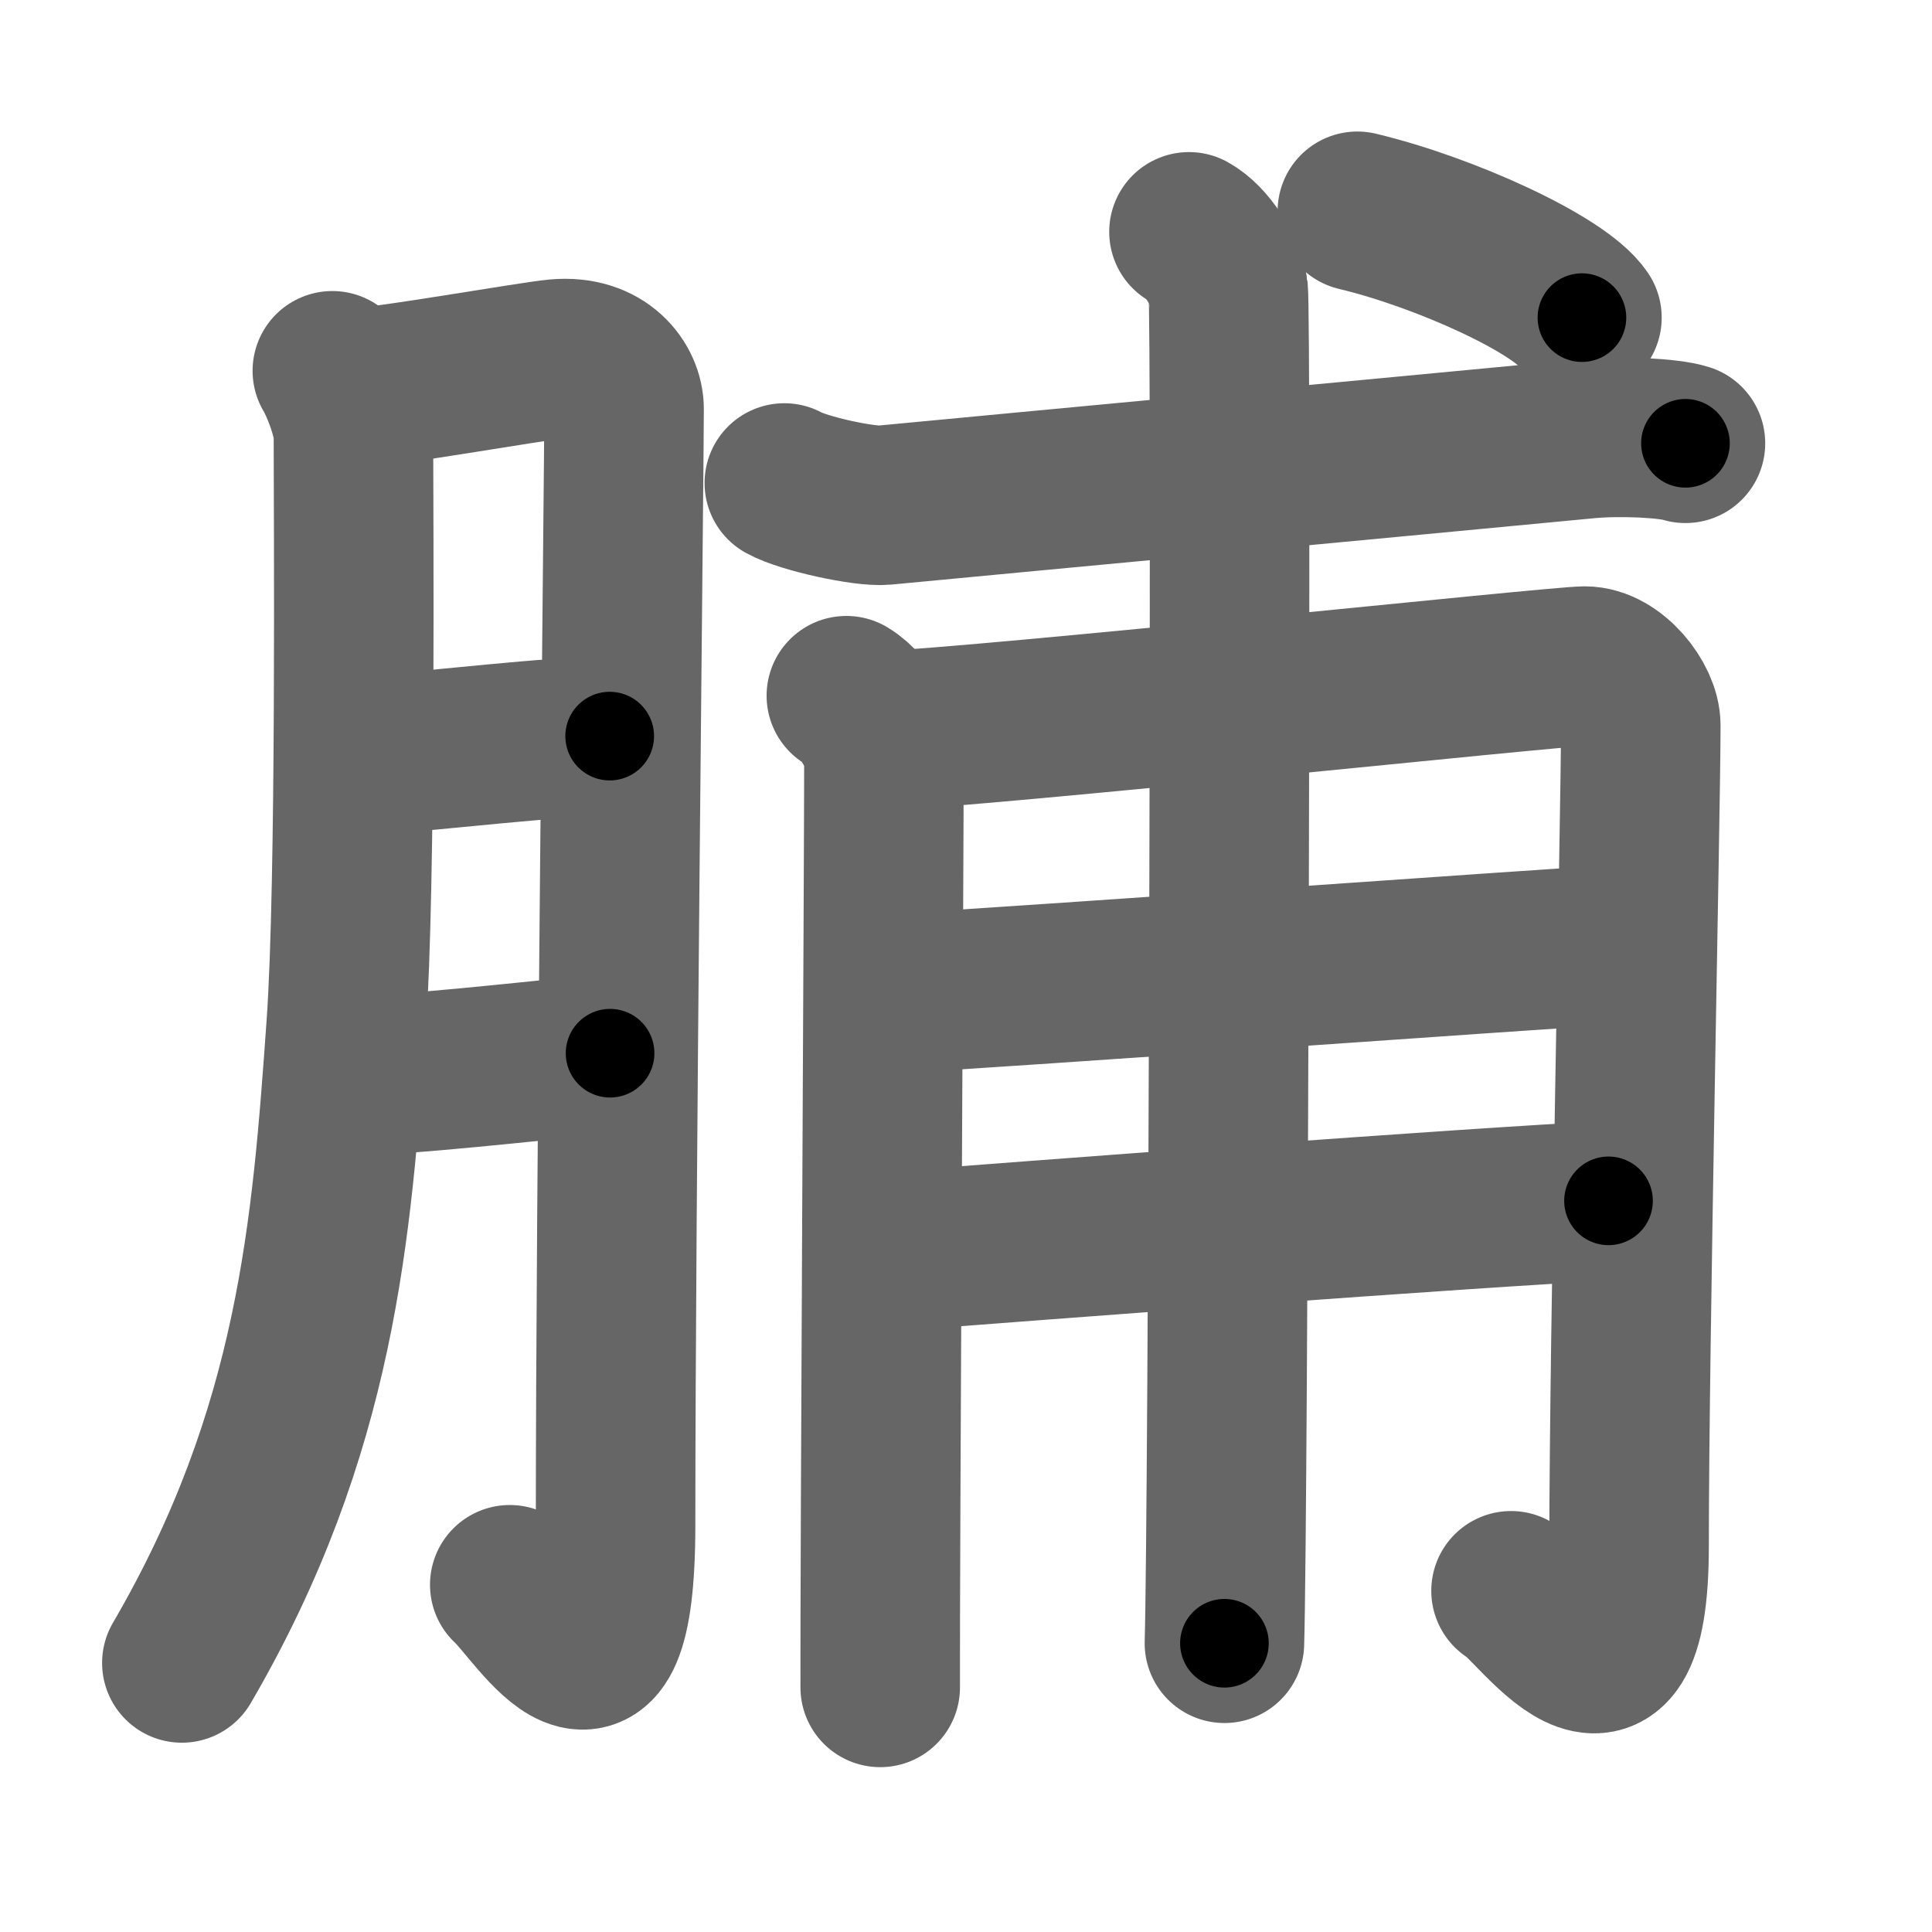 <svg xmlns="http://www.w3.org/2000/svg" width="109" height="109" viewBox="0 0 109 109" id="812f"><g fill="none" stroke="#666" stroke-width="9" stroke-linecap="round" stroke-linejoin="round"><g><g><path d="M18.75,20.92c0.5,0.83,1.19,2.68,1.19,3.65c0,4.19,0.16,25.31-0.41,33.31c-0.81,11.38-1.64,22.86-9.27,35.94" /><path d="M19.75,21.92c1.94-0.06,10.22-1.54,11.67-1.67c2.58-0.23,3.79,1.48,3.79,2.83c0,3.2-0.48,44.8-0.48,62.96c0,12.49-4.32,4.87-5.97,3.37" /><path d="M21.08,42.58c3.84-0.25,9.94-1.03,13.32-1.05" /><path d="M19.42,60.75c3.34-0.09,10.46-0.85,15-1.33" /></g><g><path d="M44.25,27.25c1.1,0.61,4.53,1.35,5.63,1.25c9.02-0.86,26.62-2.5,39.71-3.75c1.82-0.17,4.58-0.04,5.5,0.26" /><g><path d="M47.75,39.25c1.25,0.75,2.12,2.7,2.12,3.5c0,6.25-0.23,45.52-0.21,52.45" /><path d="M49.58,41.25c6.58-0.3,38.25-3.67,39.83-3.67s3.16,2,3.16,3.34c0,4.83-0.66,34.77-0.66,46.3s-5.27,3.23-6.66,2.53" /><path d="M50.08,56.08c8.13-0.47,35.27-2.43,41.83-2.83" /><path d="M50.75,70.58c6.08-0.49,32.97-2.51,40-2.83" /><path d="M67.08,13.08c1.03,0.56,2.01,2.15,2.21,3.27c0.2,1.12,0,69.37-0.21,76.36" /></g><g><path d="M76.58,11.92c4.98,1.19,11.42,4.15,12.67,6" /></g></g></g></g><g fill="none" stroke="#000" stroke-width="5" stroke-linecap="round" stroke-linejoin="round"><g><g><path d="M18.75,20.92c0.5,0.83,1.19,2.68,1.19,3.65c0,4.19,0.16,25.31-0.41,33.31c-0.81,11.38-1.64,22.86-9.27,35.94" stroke-dasharray="74.7" stroke-dashoffset="74.7"><animate id="0" attributeName="stroke-dashoffset" values="74.7;0" dur="0.56s" fill="freeze" begin="0s;812f.click" /></path><path d="M19.75,21.92c1.94-0.06,10.22-1.54,11.67-1.67c2.58-0.23,3.79,1.48,3.79,2.83c0,3.2-0.48,44.8-0.48,62.96c0,12.49-4.32,4.87-5.97,3.37" stroke-dasharray="93.45" stroke-dashoffset="93.45"><animate attributeName="stroke-dashoffset" values="93.45" fill="freeze" begin="812f.click" /><animate id="1" attributeName="stroke-dashoffset" values="93.45;0" dur="0.7s" fill="freeze" begin="0.end" /></path><path d="M21.08,42.58c3.84-0.25,9.94-1.03,13.32-1.05" stroke-dasharray="13.36" stroke-dashoffset="13.36"><animate attributeName="stroke-dashoffset" values="13.36" fill="freeze" begin="812f.click" /><animate id="2" attributeName="stroke-dashoffset" values="13.36;0" dur="0.13s" fill="freeze" begin="1.end" /></path><path d="M19.42,60.75c3.34-0.09,10.46-0.85,15-1.33" stroke-dasharray="15.06" stroke-dashoffset="15.06"><animate attributeName="stroke-dashoffset" values="15.06" fill="freeze" begin="812f.click" /><animate id="3" attributeName="stroke-dashoffset" values="15.06;0" dur="0.15s" fill="freeze" begin="2.end" /></path></g><g><path d="M44.25,27.25c1.1,0.61,4.53,1.35,5.63,1.25c9.02-0.86,26.62-2.5,39.71-3.75c1.82-0.17,4.58-0.04,5.5,0.26" stroke-dasharray="51.22" stroke-dashoffset="51.22"><animate attributeName="stroke-dashoffset" values="51.22" fill="freeze" begin="812f.click" /><animate id="4" attributeName="stroke-dashoffset" values="51.22;0" dur="0.51s" fill="freeze" begin="3.end" /></path><g><path d="M47.75,39.25c1.25,0.75,2.12,2.7,2.12,3.5c0,6.25-0.23,45.52-0.21,52.45" stroke-dasharray="56.67" stroke-dashoffset="56.67"><animate attributeName="stroke-dashoffset" values="56.67" fill="freeze" begin="812f.click" /><animate id="5" attributeName="stroke-dashoffset" values="56.67;0" dur="0.57s" fill="freeze" begin="4.end" /></path><path d="M49.58,41.25c6.58-0.3,38.25-3.67,39.83-3.67s3.16,2,3.16,3.34c0,4.83-0.66,34.77-0.66,46.3s-5.27,3.23-6.66,2.53" stroke-dasharray="104.14" stroke-dashoffset="104.14"><animate attributeName="stroke-dashoffset" values="104.14" fill="freeze" begin="812f.click" /><animate id="6" attributeName="stroke-dashoffset" values="104.14;0" dur="0.78s" fill="freeze" begin="5.end" /></path><path d="M50.08,56.08c8.13-0.47,35.27-2.43,41.83-2.83" stroke-dasharray="41.93" stroke-dashoffset="41.93"><animate attributeName="stroke-dashoffset" values="41.93" fill="freeze" begin="812f.click" /><animate id="7" attributeName="stroke-dashoffset" values="41.93;0" dur="0.42s" fill="freeze" begin="6.end" /></path><path d="M50.75,70.58c6.08-0.49,32.97-2.51,40-2.83" stroke-dasharray="40.1" stroke-dashoffset="40.1"><animate attributeName="stroke-dashoffset" values="40.1" fill="freeze" begin="812f.click" /><animate id="8" attributeName="stroke-dashoffset" values="40.1;0" dur="0.4s" fill="freeze" begin="7.end" /></path><path d="M67.08,13.08c1.03,0.56,2.01,2.15,2.21,3.27c0.2,1.12,0,69.37-0.21,76.36" stroke-dasharray="80.41" stroke-dashoffset="80.41"><animate attributeName="stroke-dashoffset" values="80.41" fill="freeze" begin="812f.click" /><animate id="9" attributeName="stroke-dashoffset" values="80.41;0" dur="0.6s" fill="freeze" begin="8.end" /></path></g><g><path d="M76.58,11.92c4.98,1.19,11.42,4.15,12.67,6" stroke-dasharray="14.18" stroke-dashoffset="14.18"><animate attributeName="stroke-dashoffset" values="14.18" fill="freeze" begin="812f.click" /><animate id="10" attributeName="stroke-dashoffset" values="14.18;0" dur="0.14s" fill="freeze" begin="9.end" /></path></g></g></g></g></svg>